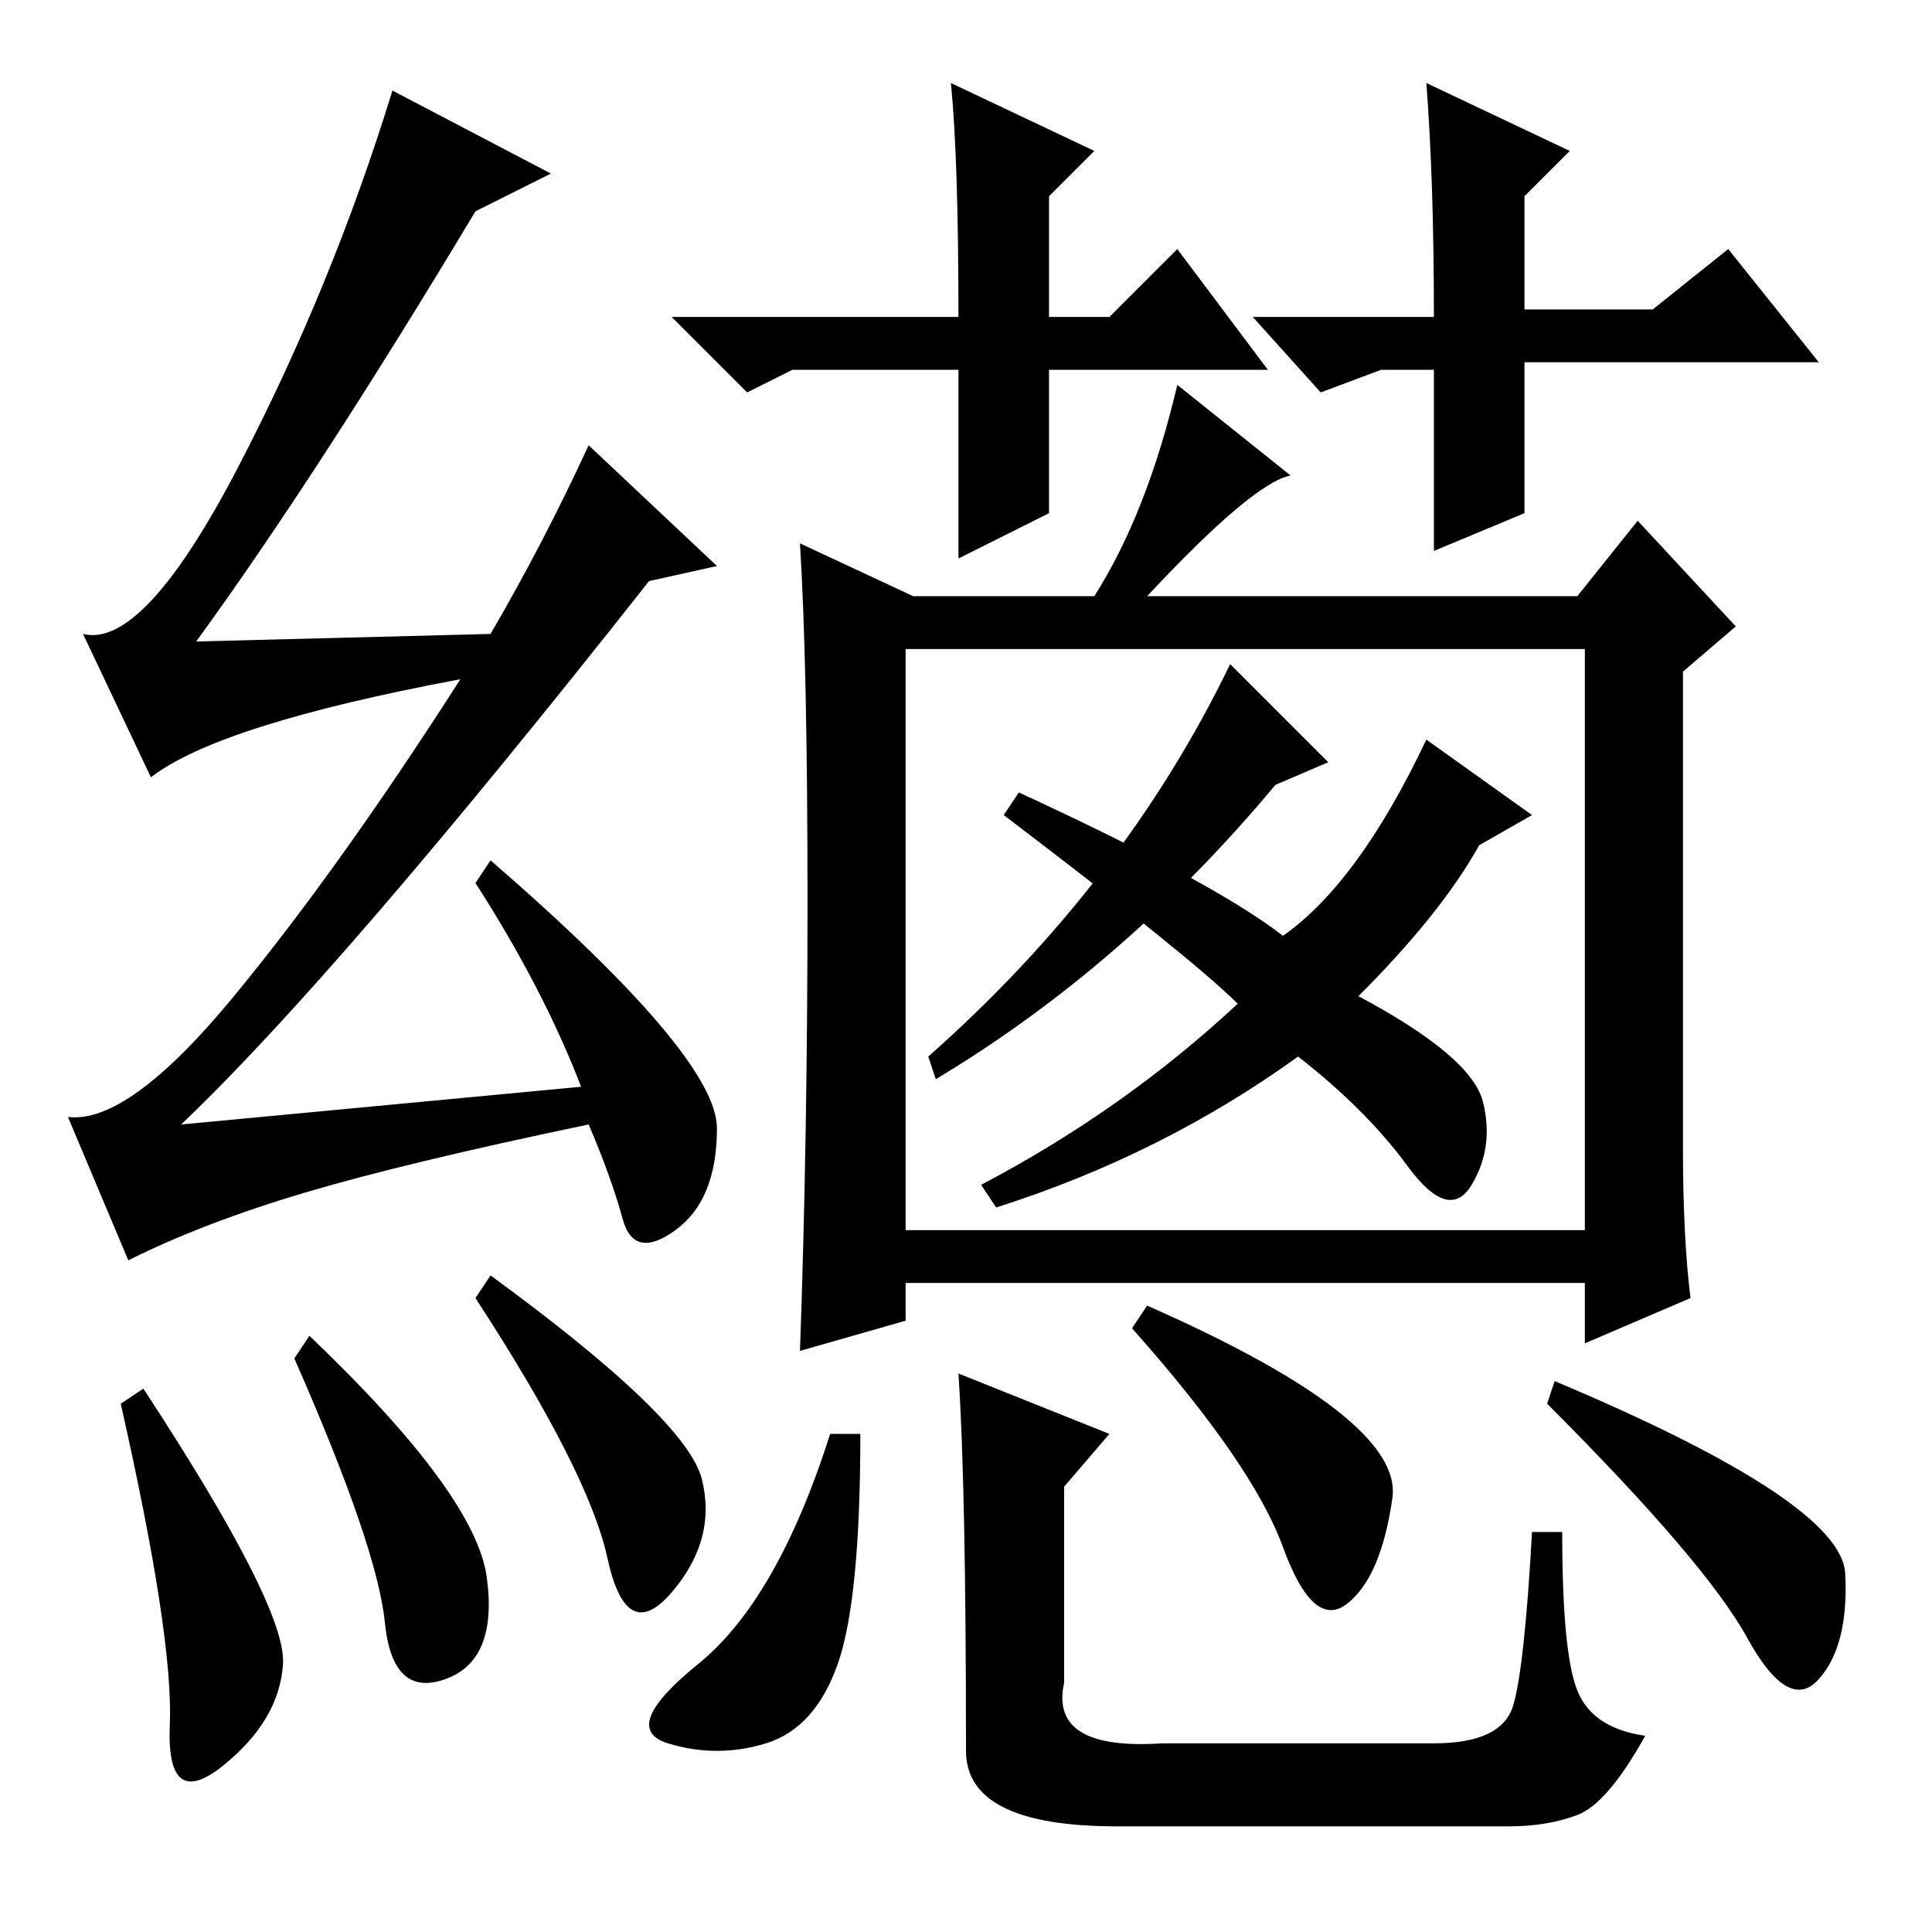 <?xml version="1.0" standalone="no"?>
<!DOCTYPE svg PUBLIC "-//W3C//DTD SVG 1.1//EN" "http://www.w3.org/Graphics/SVG/1.1/DTD/svg11.dtd" >
<svg xmlns="http://www.w3.org/2000/svg" xmlns:xlink="http://www.w3.org/1999/xlink" version="1.1" viewBox="0 -36 256 256">
  <g transform="matrix(1 0 0 -1 0 220)">
   <path fill="currentColor"
d="M120 93h90v77h-90v-77zM156 205l15 -12q-5 -1 -19 -16h57l8 10l13 -14l-7 -6v-63q0 -12 1 -20l-14 -6v8h-90v-5l-14 -4q1 28 1 59.5t-1 47.5l15 -7h24q7 11 11 28zM114 66q0 -22 -3 -30.5t-9.5 -10.5t-13 0t4 10.5t17.5 30.5h4zM152 83q34 -15 32.5 -25.5t-6 -14
t-8.5 7.5t-20 29zM206 73q38 -16 38.5 -25.5t-3.5 -14t-9.5 5.5t-26.5 31zM128 24q0 35 -1 50l20 -8l-6 -7v-26q-2 -9 13 -8h36q9 0 10.5 5t2.5 23h4q0 -16 2 -21t9 -6q-5 -9 -9 -10.5t-9 -1.5h-52q-20 0 -20 10zM124 113l-1 3q26 23 40 52l13 -13l-7 -3q-20 -24 -45 -39z
M189 158l14 -10l-7 -4q-5 -9 -16 -20q15 -8 16.5 -14t-1.5 -11t-8.5 2.5t-14.5 14.5q-18 -13 -40 -20l-2 3q19 10 34 24q-6 6 -31 25l2 3q26 -12 35 -19q10 7 19 26zM168 207h-29v-19l-12 -6v25h-14h-8l-6 -3l-10 10h38q0 21 -1 31l19 -9l-6 -6v-16h8l9 9zM183 207l-8 -3
l-9 10h24q0 18 -1 31l19 -9l-6 -6v-15h17l10 8l12 -15h-39v-20l-12 -5v24h-7zM16 70l3 2q19 -29 18.5 -36.5t-8 -13.5t-7 5.5t-6.5 42.5zM39 76l2 3q22 -21 23.5 -32t-5.5 -13.5t-8 7.5t-12 35zM65 87q26 -19 28 -27t-4 -15t-8.5 4.5t-17.5 34.5zM63 228q-21 -35 -37 -57
l39 1q7 12 13 25l17 -16l-9 -2q-41 -52 -62 -72l53 5q-5 13 -14 27l2 3q30 -26 30 -35.5t-5.5 -13.5t-7 1.5t-4.5 12.5q-24 -5 -37.5 -9t-23.5 -9l-8 19q8 -1 22 16t30 42q-32 -6 -41 -13l-9 19q8 -2 20.5 22t20.5 50l21 -11z" />
  </g>

</svg>
